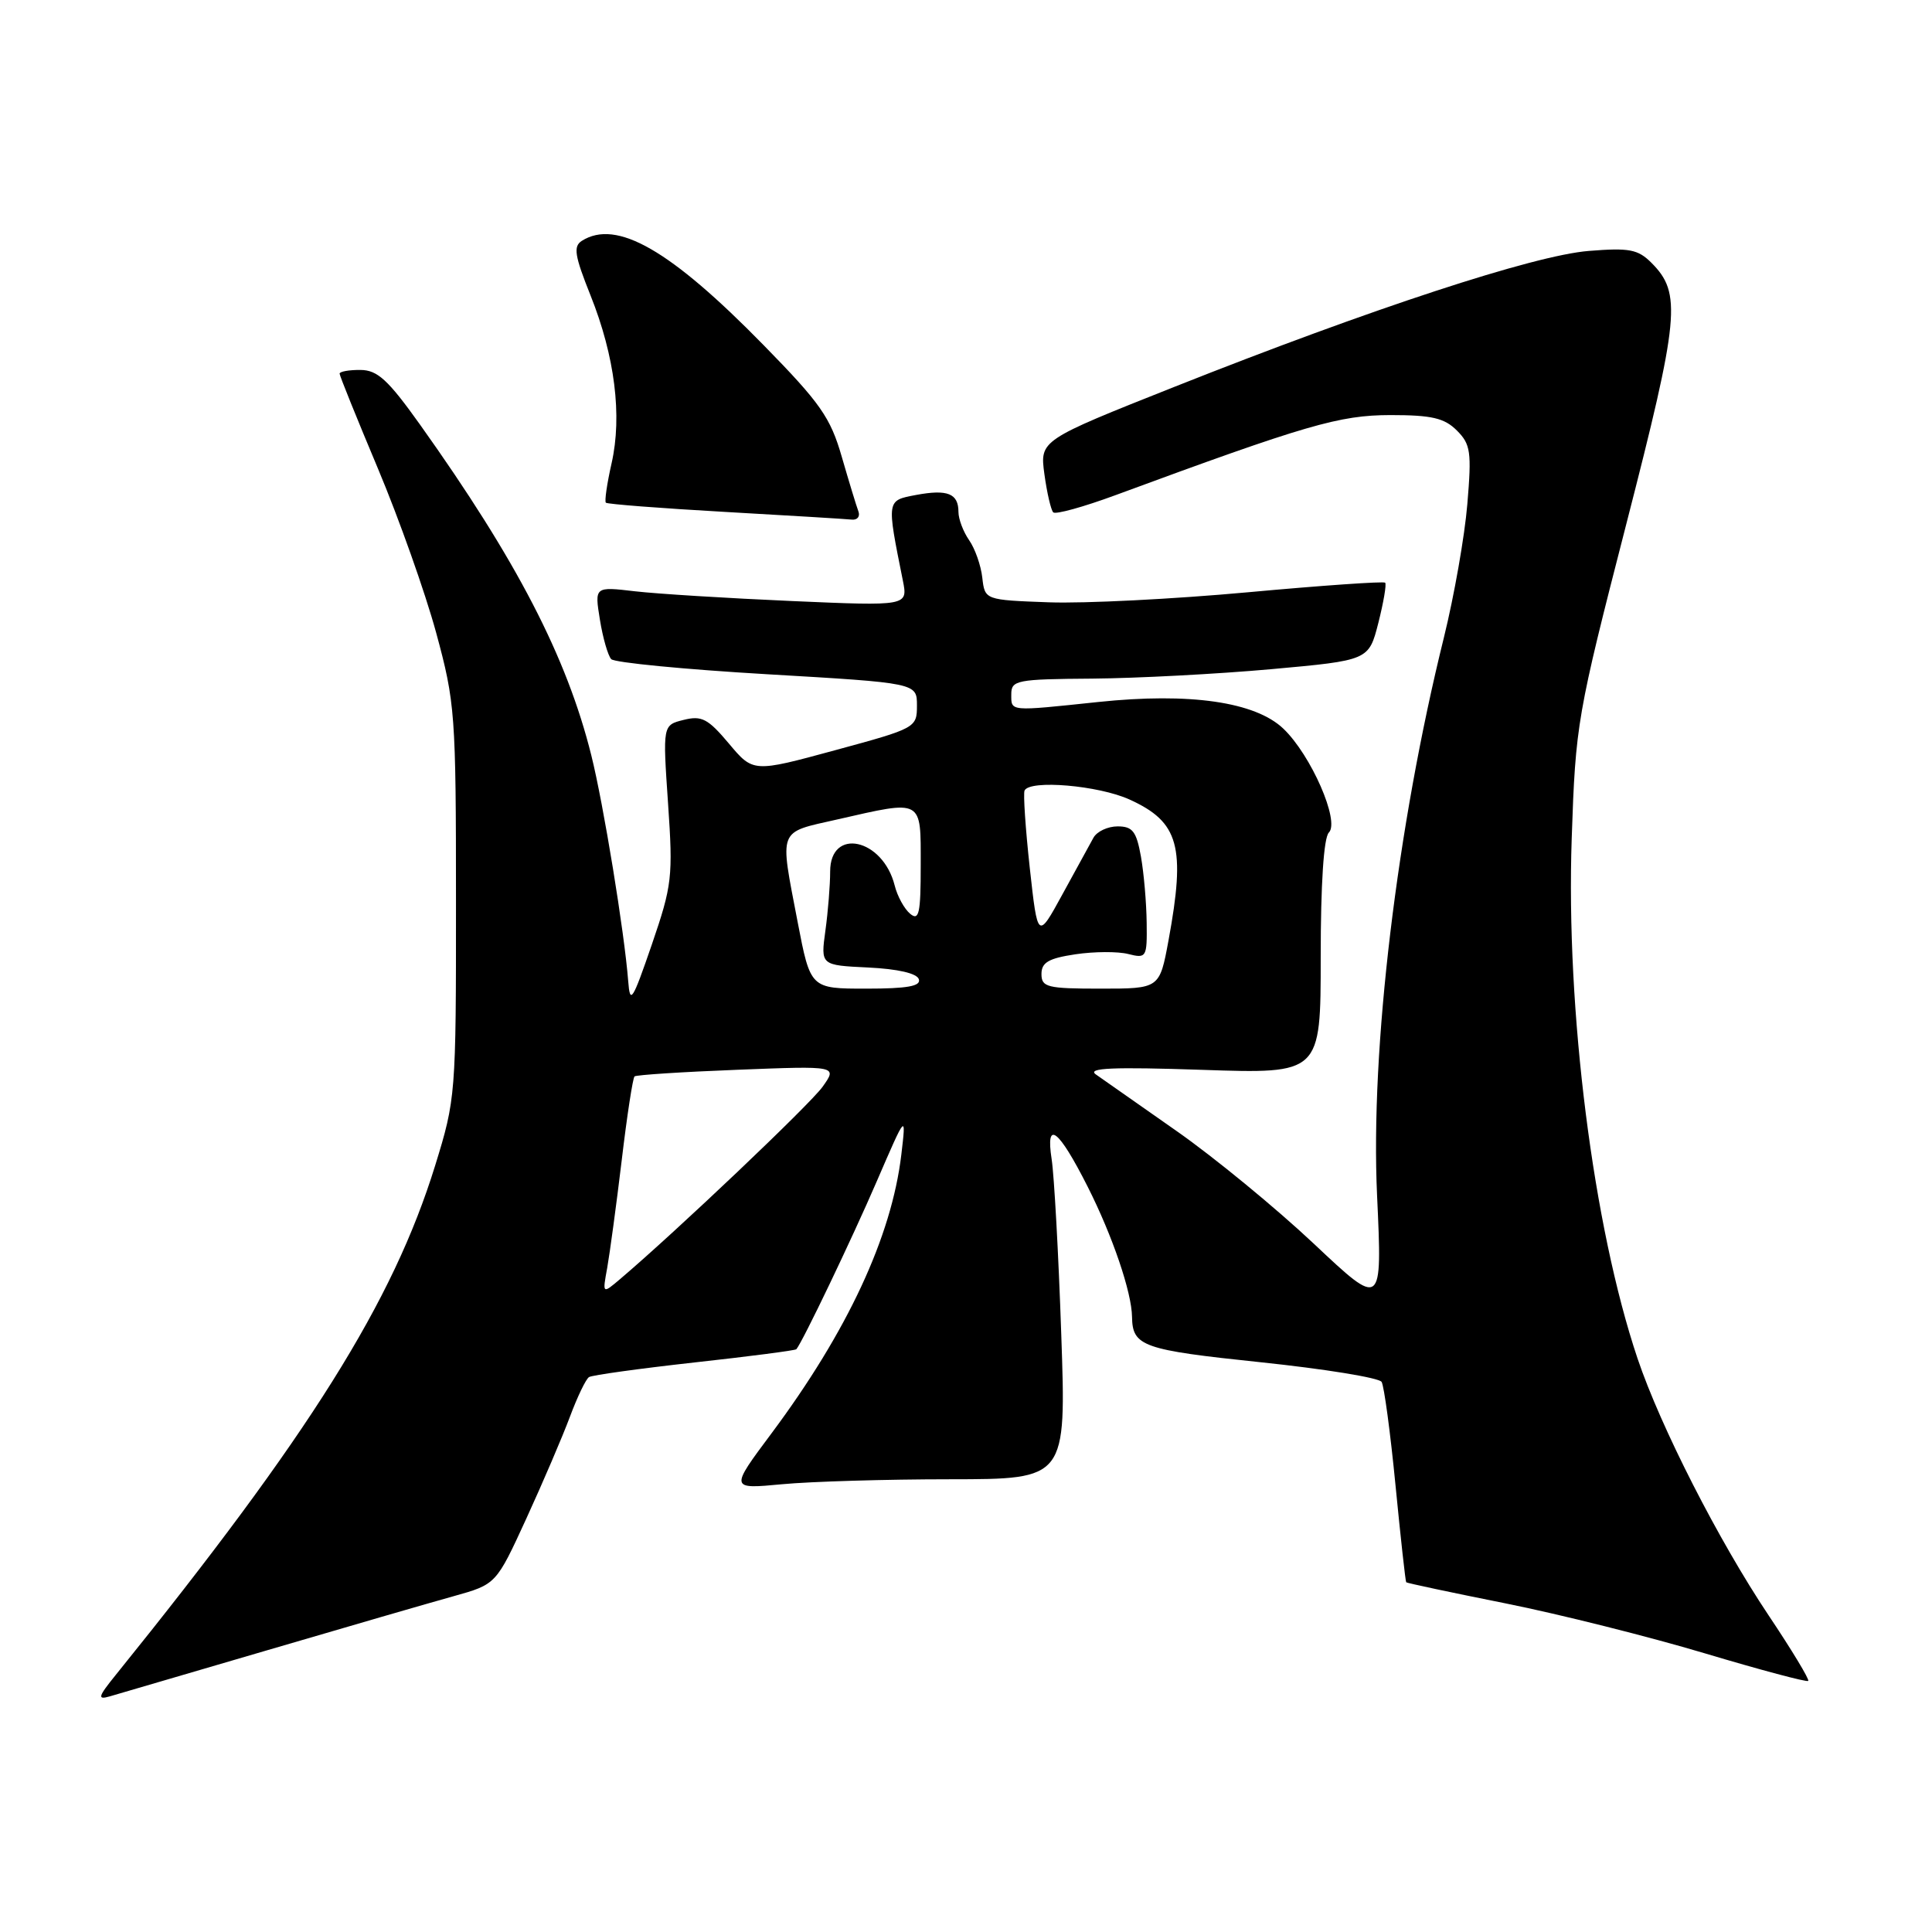<?xml version="1.0" encoding="UTF-8" standalone="no"?>
<!DOCTYPE svg PUBLIC "-//W3C//DTD SVG 1.1//EN" "http://www.w3.org/Graphics/SVG/1.1/DTD/svg11.dtd" >
<svg xmlns="http://www.w3.org/2000/svg" xmlns:xlink="http://www.w3.org/1999/xlink" version="1.1" viewBox="0 0 256 256">
 <g >
 <path fill="currentColor"
d=" M 35.50 218.64 C 45.95 215.57 57.03 212.36 60.12 211.50 C 65.74 209.93 65.74 209.93 69.74 201.22 C 71.94 196.42 74.54 190.35 75.52 187.72 C 76.50 185.09 77.64 182.72 78.05 182.47 C 78.47 182.21 84.76 181.34 92.04 180.53 C 99.32 179.73 105.38 178.94 105.52 178.78 C 106.32 177.86 112.89 164.15 116.19 156.50 C 120.08 147.50 120.08 147.50 119.43 153.00 C 118.14 163.86 112.28 176.44 102.24 189.91 C 96.71 197.32 96.71 197.32 103.61 196.67 C 107.40 196.31 117.43 196.01 125.90 196.01 C 141.29 196.00 141.29 196.00 140.62 176.75 C 140.26 166.16 139.68 155.75 139.35 153.61 C 138.52 148.26 140.25 149.58 144.12 157.24 C 147.41 163.75 149.96 171.24 150.00 174.50 C 150.06 178.39 151.40 178.87 167.00 180.50 C 175.50 181.39 182.73 182.56 183.07 183.11 C 183.40 183.65 184.23 189.81 184.91 196.79 C 185.59 203.76 186.23 209.56 186.33 209.66 C 186.43 209.77 192.36 211.03 199.51 212.46 C 206.65 213.89 218.52 216.87 225.88 219.07 C 233.24 221.27 239.42 222.92 239.60 222.73 C 239.79 222.55 237.42 218.63 234.34 214.03 C 227.72 204.13 220.04 189.08 216.98 180.00 C 211.10 162.49 207.48 133.92 208.26 111.09 C 208.77 95.92 208.97 94.81 215.47 69.53 C 222.55 41.98 222.85 38.85 218.82 34.82 C 217.03 33.03 215.88 32.82 210.52 33.25 C 203.26 33.83 181.71 40.90 155.64 51.25 C 137.78 58.34 137.78 58.34 138.39 62.84 C 138.73 65.32 139.26 67.59 139.56 67.89 C 139.87 68.20 143.58 67.17 147.81 65.61 C 173.13 56.27 177.47 55.01 184.25 55.00 C 189.71 55.00 191.39 55.39 193.04 57.04 C 194.87 58.87 195.01 59.87 194.43 66.79 C 194.08 71.03 192.68 78.98 191.33 84.45 C 185.09 109.65 181.57 139.05 182.47 158.42 C 183.16 173.34 183.16 173.34 174.08 164.79 C 169.08 160.09 160.91 153.37 155.91 149.87 C 150.91 146.37 146.09 142.99 145.21 142.37 C 143.99 141.51 147.43 141.36 159.30 141.76 C 175.00 142.29 175.00 142.29 175.00 126.84 C 175.00 117.12 175.40 111.00 176.08 110.32 C 177.56 108.84 173.73 100.07 170.06 96.56 C 166.34 93.00 157.66 91.74 145.50 93.02 C 133.64 94.27 134.00 94.30 134.00 92.00 C 134.00 90.13 134.69 89.99 144.75 89.92 C 150.66 89.87 161.32 89.31 168.44 88.67 C 181.37 87.50 181.37 87.50 182.64 82.53 C 183.33 79.80 183.74 77.41 183.54 77.21 C 183.34 77.01 175.15 77.58 165.34 78.48 C 155.53 79.38 143.68 79.98 139.00 79.81 C 130.50 79.50 130.50 79.50 130.16 76.55 C 129.98 74.92 129.19 72.68 128.41 71.57 C 127.64 70.46 127.00 68.78 127.00 67.84 C 127.00 65.39 125.56 64.81 121.41 65.58 C 117.45 66.33 117.47 66.15 119.63 76.91 C 120.31 80.31 120.31 80.31 104.91 79.64 C 96.43 79.27 87.09 78.69 84.14 78.35 C 78.78 77.72 78.78 77.72 79.49 82.11 C 79.88 84.53 80.56 86.88 80.99 87.34 C 81.43 87.80 90.72 88.70 101.64 89.34 C 121.50 90.50 121.50 90.50 121.50 93.48 C 121.50 96.43 121.37 96.50 110.65 99.41 C 99.80 102.36 99.80 102.36 96.58 98.52 C 93.81 95.23 92.98 94.79 90.59 95.39 C 87.81 96.08 87.81 96.08 88.52 106.45 C 89.19 116.21 89.06 117.30 86.37 125.16 C 83.79 132.66 83.48 133.15 83.24 130.00 C 82.74 123.55 79.97 106.56 78.35 100.08 C 75.10 87.04 68.47 74.25 55.66 56.27 C 51.41 50.31 50.01 49.03 47.75 49.02 C 46.24 49.01 45.00 49.23 45.00 49.51 C 45.00 49.79 47.29 55.45 50.08 62.09 C 52.87 68.73 56.34 78.51 57.79 83.83 C 60.31 93.11 60.42 94.55 60.42 119.50 C 60.43 145.08 60.38 145.64 57.66 154.44 C 52.07 172.51 41.05 190.09 15.35 221.92 C 12.98 224.85 12.87 225.26 14.54 224.78 C 15.62 224.47 25.05 221.71 35.50 218.64 Z  M 113.74 67.75 C 113.48 67.06 112.49 63.81 111.54 60.53 C 110.04 55.32 108.71 53.42 101.19 45.74 C 88.81 33.09 81.70 29.01 77.10 31.91 C 75.94 32.65 76.14 33.87 78.25 39.15 C 81.47 47.20 82.46 55.10 81.04 61.38 C 80.43 64.07 80.09 66.42 80.28 66.61 C 80.47 66.80 87.57 67.35 96.06 67.83 C 104.55 68.31 112.11 68.77 112.86 68.85 C 113.60 68.93 114.00 68.44 113.74 67.75 Z  M 80.46 167.99 C 80.80 166.07 81.67 159.66 82.38 153.75 C 83.08 147.84 83.85 142.84 84.08 142.63 C 84.31 142.43 90.46 142.03 97.73 141.75 C 110.97 141.23 110.97 141.23 109.00 144.00 C 107.32 146.35 89.63 163.15 82.16 169.49 C 79.82 171.47 79.82 171.47 80.46 167.99 Z  M 105.69 122.16 C 103.29 109.61 102.98 110.39 110.95 108.58 C 122.37 105.98 122.00 105.78 122.00 114.62 C 122.00 121.05 121.78 122.06 120.60 121.08 C 119.83 120.44 118.90 118.75 118.55 117.33 C 116.98 111.09 110.00 109.58 110.00 115.48 C 110.00 117.26 109.72 120.79 109.37 123.31 C 108.74 127.90 108.74 127.90 115.04 128.20 C 118.96 128.39 121.50 128.97 121.75 129.75 C 122.06 130.67 120.24 131.00 114.78 131.00 C 107.39 131.00 107.39 131.00 105.69 122.16 Z  M 138.00 129.06 C 138.00 127.53 138.95 126.98 142.49 126.45 C 144.96 126.08 148.11 126.06 149.49 126.41 C 151.91 127.02 152.00 126.87 151.94 122.27 C 151.91 119.65 151.57 115.70 151.18 113.50 C 150.58 110.16 150.08 109.50 148.09 109.50 C 146.79 109.50 145.35 110.17 144.89 111.00 C 144.44 111.83 142.59 115.20 140.78 118.50 C 137.50 124.50 137.50 124.50 136.45 115.00 C 135.88 109.78 135.57 105.16 135.76 104.75 C 136.45 103.29 145.56 104.07 149.67 105.94 C 156.23 108.92 157.13 112.16 154.83 124.63 C 153.65 131.00 153.65 131.00 145.83 131.00 C 138.75 131.00 138.00 130.81 138.00 129.06 Z "/>
</g>
</svg>